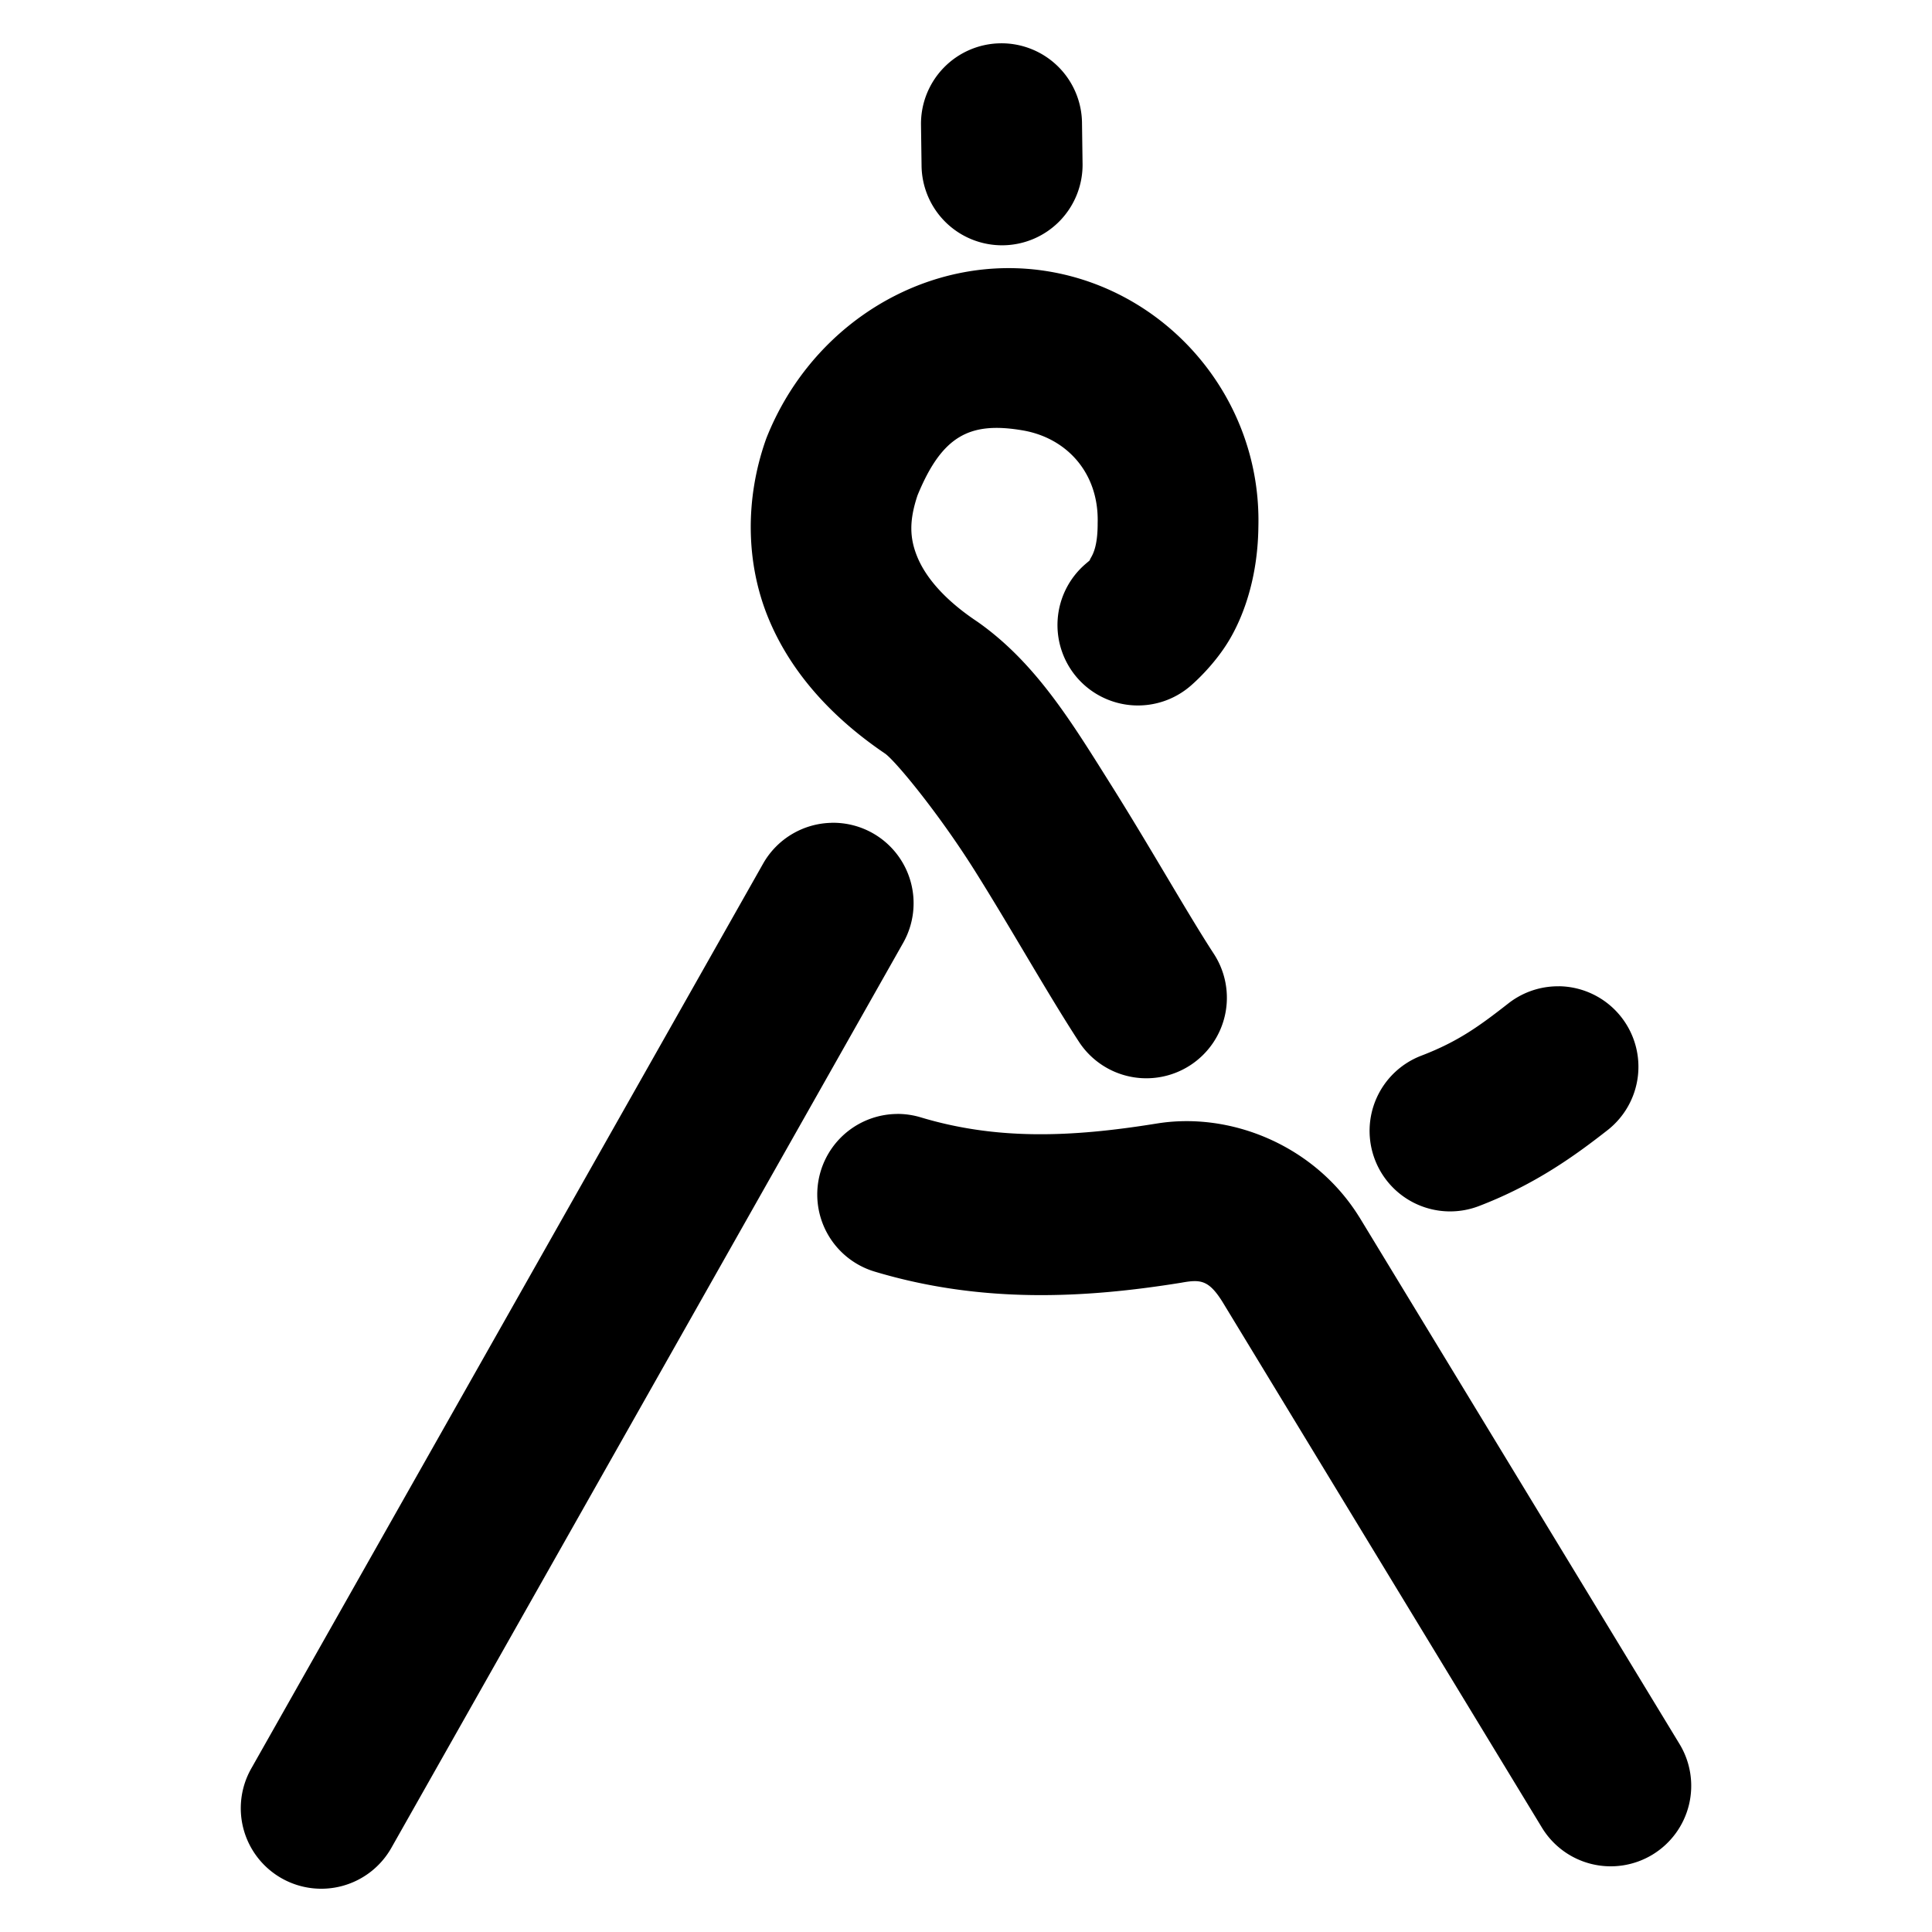 <svg xmlns="http://www.w3.org/2000/svg" width="48" height="48">
	<path d="m 24.857,1.076 a 2,2 0 0 0 -1.975,2.027 l 0.014,1.018 a 2,2 0 0 0 2.027,1.973 2,2 0 0 0 1.973,-2.027 l -0.014,-1.016 a 2,2 0 0 0 -2.025,-1.975 z m 0.117,5.586 c -2.537,0.037 -4.91,1.666 -5.924,4.201 a 2,2 0 0 0 -0.031,0.084 c -0.507,1.456 -0.494,3.042 0.074,4.418 0.569,1.376 1.617,2.499 2.934,3.383 l -0.037,-0.025 c 0.254,0.179 1.318,1.463 2.225,2.904 0.906,1.441 1.805,3.049 2.59,4.254 a 2,2 0 0 0 2.768,0.584 2,2 0 0 0 0.584,-2.768 C 29.509,22.704 28.583,21.057 27.601,19.496 26.62,17.934 25.731,16.466 24.293,15.453 a 2,2 0 0 0 -0.037,-0.025 c -0.832,-0.559 -1.269,-1.115 -1.465,-1.59 -0.191,-0.463 -0.208,-0.898 0.006,-1.535 0.612,-1.486 1.302,-1.832 2.607,-1.611 1.107,0.187 1.903,1.068 1.867,2.305 a 2,2 0 0 0 0,0.043 c -0.004,0.516 -0.11,0.718 -0.168,0.818 -0.058,0.101 0.019,0.022 -0.141,0.16 a 2,2 0 0 0 -0.201,2.82 2,2 0 0 0 2.82,0.201 c 0.031,-0.027 0.6,-0.51 0.99,-1.189 0.387,-0.674 0.68,-1.621 0.693,-2.758 0.081,-3.156 -2.199,-5.839 -5.197,-6.346 -0.366,-0.062 -0.731,-0.089 -1.094,-0.084 z M 20.658,20.443 a 2,2 0 0 0 -1.699,1.014 L 6.242,43.939 a 2,2 0 0 0 0.756,2.727 2,2 0 0 0 2.725,-0.756 L 22.439,23.425 a 2,2 0 0 0 -0.756,-2.725 2,2 0 0 0 -1.025,-0.258 z m 18.08,4.061 a 2,2 0 0 0 -0.119,0.002 2,2 0 0 0 -1.145,0.424 c -0.723,0.565 -1.248,0.948 -2.164,1.299 a 2,2 0 0 0 -1.15,2.584 2,2 0 0 0 2.582,1.152 c 1.408,-0.539 2.404,-1.266 3.195,-1.885 A 2,2 0 0 0 40.283,25.273 2,2 0 0 0 38.738,24.503 Z m -16.445,3.172 a 2,2 0 0 0 -1.904,1.426 2,2 0 0 0 1.34,2.49 c 2.659,0.798 5.213,0.666 7.629,0.275 a 2,2 0 0 0 0.021,-0.004 c 0.448,-0.078 0.654,-0.06 0.992,0.48 l 7.938,13.064 a 2,2 0 0 0 2.748,0.67 2,2 0 0 0 0.67,-2.748 L 33.777,30.246 a 2,2 0 0 0 -0.014,-0.021 C 32.649,28.441 30.543,27.602 28.697,27.921 l 0.021,-0.004 c -2.125,0.343 -3.962,0.408 -5.84,-0.156 a 2,2 0 0 0 -0.586,-0.086 z" fill="#000000"/>
</svg>
